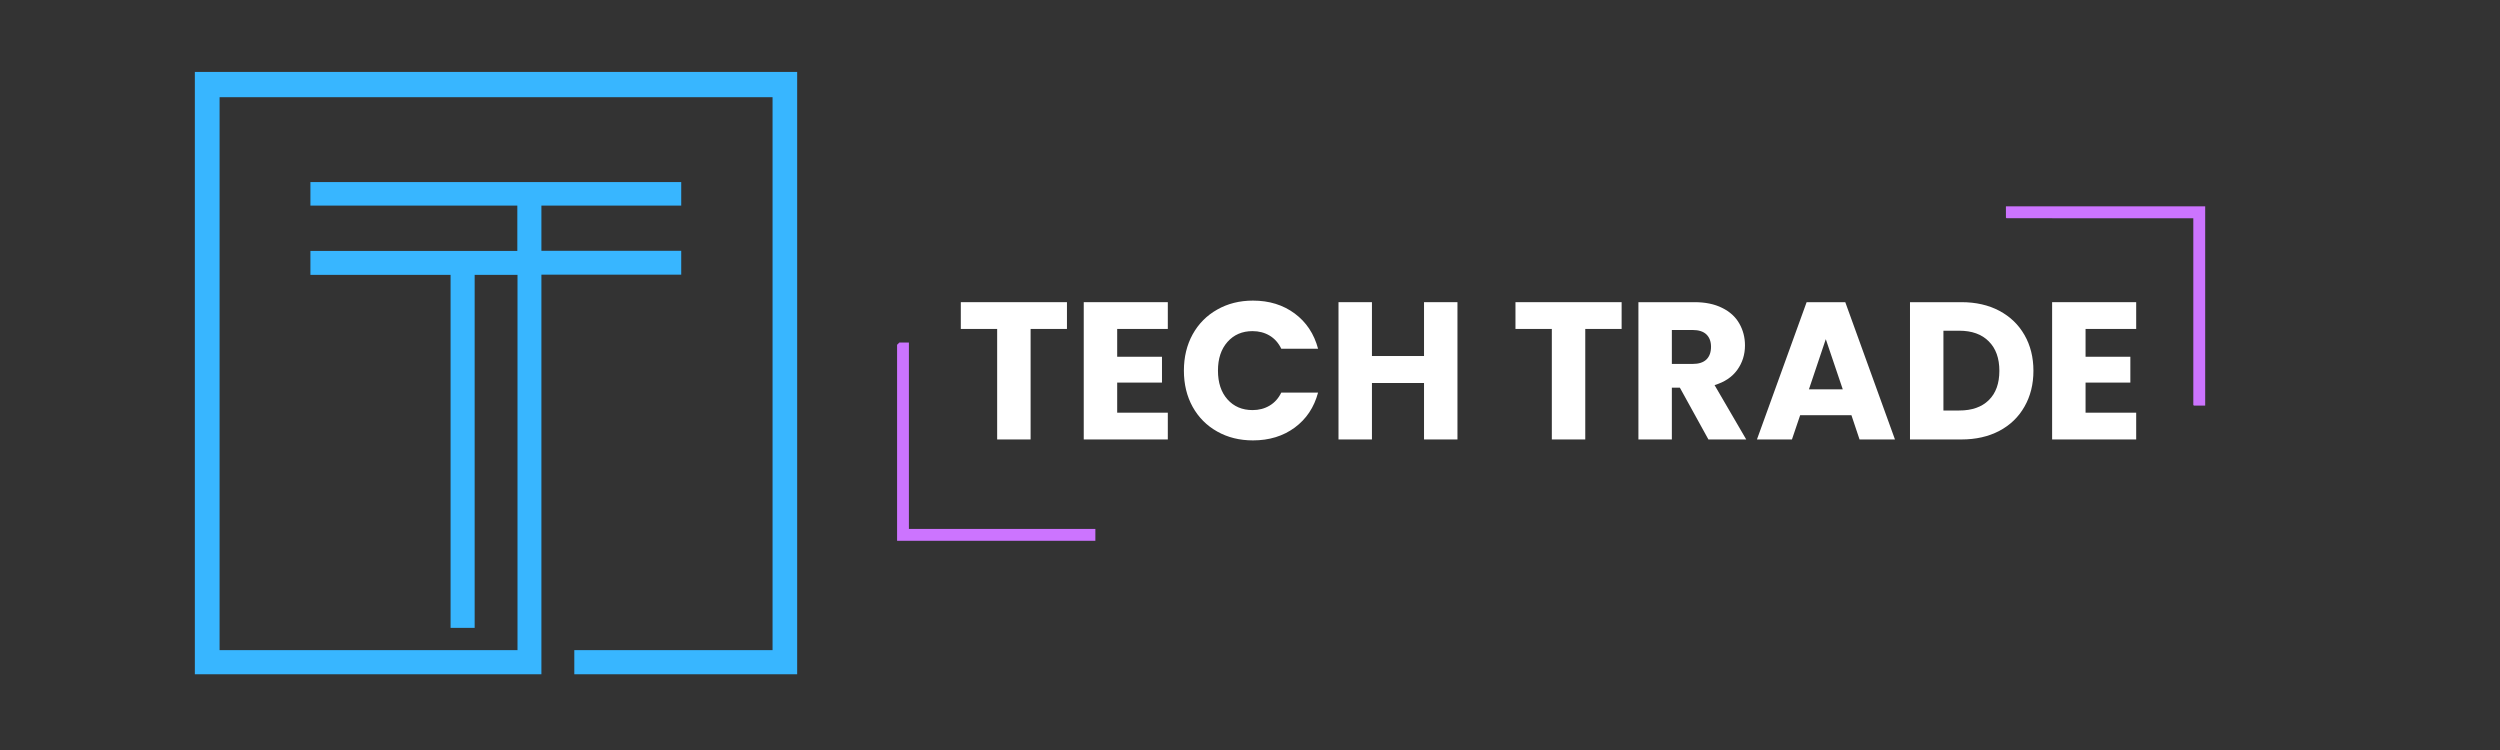 <svg xmlns="http://www.w3.org/2000/svg" xmlns:xlink="http://www.w3.org/1999/xlink" width="500" zoomAndPan="magnify" viewBox="0 0 375 112.5" height="150" preserveAspectRatio="xMidYMid meet" version="1.0"><rect x="0" y="0" width="375" height="112.5" fill="#333333" stroke="none"/><defs><g/><clipPath id="15a8759430"><path d="M 29.227 10.789 L 119.574 10.789 L 119.574 101.141 L 29.227 101.141 Z M 29.227 10.789 " clip-rule="nonzero"/></clipPath><clipPath id="5994051cd3"><path d="M 300 30 L 331 30 L 331 61 L 300 61 Z M 300 30 " clip-rule="nonzero"/></clipPath><clipPath id="ec5300c17f"><path d="M 315.887 15.965 L 345.984 46.059 L 330.145 61.898 L 300.047 31.805 Z M 315.887 15.965 " clip-rule="nonzero"/></clipPath><clipPath id="abd770e895"><path d="M 315.887 15.965 L 345.984 46.059 L 330.145 61.898 L 300.047 31.805 Z M 315.887 15.965 " clip-rule="nonzero"/></clipPath><clipPath id="3aa5566273"><path d="M 134 51 L 165 51 L 165 82 L 134 82 Z M 134 51 " clip-rule="nonzero"/></clipPath><clipPath id="574b512737"><path d="M 149.383 96.031 L 119.816 66.465 L 135.656 50.625 L 165.223 80.191 Z M 149.383 96.031 " clip-rule="nonzero"/></clipPath><clipPath id="fa22340061"><path d="M 149.383 96.031 L 119.816 66.465 L 135.656 50.625 L 165.223 80.191 Z M 149.383 96.031 " clip-rule="nonzero"/></clipPath></defs><g clip-path="url(#15a8759430)"><path fill="#38b6ff" d="M 29.227 10.789 L 29.227 101.211 L 81.211 101.211 L 81.211 41.203 L 102.184 41.203 L 102.184 37.617 L 81.211 37.617 L 81.211 30.844 L 102.184 30.844 L 102.184 27.305 L 46.562 27.305 L 46.562 30.844 L 77.598 30.844 L 77.598 37.641 L 46.562 37.641 L 46.562 41.23 L 67.586 41.23 L 67.586 94.184 L 71.199 94.184 L 71.199 41.23 L 77.625 41.23 L 77.625 97.523 L 32.938 97.523 L 32.938 14.578 L 115.883 14.578 L 115.883 97.523 L 86.145 97.523 L 86.145 101.211 L 119.645 101.211 L 119.645 10.789 Z M 29.227 10.789 " fill-opacity="1" fill-rule="nonzero"/></g><g clip-path="url(#5994051cd3)"><g clip-path="url(#ec5300c17f)"><g clip-path="url(#abd770e895)"><path fill="#cc74ff" d="M 328.996 32.738 L 328.996 60.844 L 330.777 60.844 L 330.777 30.953 L 300.887 30.953 L 300.891 32.734 Z M 328.996 32.738 " fill-opacity="1" fill-rule="nonzero"/></g></g></g><g clip-path="url(#3aa5566273)"><g clip-path="url(#574b512737)"><g clip-path="url(#fa22340061)"><path fill="#cc74ff" d="M 136.336 79.344 L 136.336 51.375 L 134.562 51.375 L 134.562 81.117 L 164.305 81.117 L 164.305 79.344 Z M 136.336 79.344 " fill-opacity="1" fill-rule="nonzero"/></g></g></g><g fill="#ffffff" fill-opacity="1"><g transform="translate(143.418, 65.919)"><g><path d="M 16.625 -20.594 L 16.625 -16.578 L 11.172 -16.578 L 11.172 0 L 6.156 0 L 6.156 -16.578 L 0.703 -16.578 L 0.703 -20.594 Z M 16.625 -20.594 "/></g></g></g><g fill="#ffffff" fill-opacity="1"><g transform="translate(160.75, 65.919)"><g><path d="M 6.828 -16.578 L 6.828 -12.406 L 13.547 -12.406 L 13.547 -8.531 L 6.828 -8.531 L 6.828 -4.016 L 14.422 -4.016 L 14.422 0 L 1.812 0 L 1.812 -20.594 L 14.422 -20.594 L 14.422 -16.578 Z M 6.828 -16.578 "/></g></g></g><g fill="#ffffff" fill-opacity="1"><g transform="translate(176.616, 65.919)"><g><path d="M 0.969 -10.328 C 0.969 -12.359 1.406 -14.172 2.281 -15.766 C 3.164 -17.359 4.395 -18.598 5.969 -19.484 C 7.539 -20.379 9.328 -20.828 11.328 -20.828 C 13.766 -20.828 15.852 -20.18 17.594 -18.891 C 19.332 -17.598 20.5 -15.836 21.094 -13.609 L 15.578 -13.609 C 15.16 -14.473 14.578 -15.129 13.828 -15.578 C 13.078 -16.023 12.223 -16.25 11.266 -16.25 C 9.711 -16.25 8.457 -15.707 7.5 -14.625 C 6.551 -13.551 6.078 -12.117 6.078 -10.328 C 6.078 -8.523 6.551 -7.086 7.5 -6.016 C 8.457 -4.941 9.711 -4.406 11.266 -4.406 C 12.223 -4.406 13.078 -4.629 13.828 -5.078 C 14.578 -5.523 15.16 -6.176 15.578 -7.031 L 21.094 -7.031 C 20.5 -4.812 19.332 -3.062 17.594 -1.781 C 15.852 -0.5 13.766 0.141 11.328 0.141 C 9.328 0.141 7.539 -0.301 5.969 -1.188 C 4.395 -2.07 3.164 -3.305 2.281 -4.891 C 1.406 -6.473 0.969 -8.285 0.969 -10.328 Z M 0.969 -10.328 "/></g></g></g><g fill="#ffffff" fill-opacity="1"><g transform="translate(198.963, 65.919)"><g><path d="M 19.656 -20.594 L 19.656 0 L 14.641 0 L 14.641 -8.469 L 6.828 -8.469 L 6.828 0 L 1.812 0 L 1.812 -20.594 L 6.828 -20.594 L 6.828 -12.516 L 14.641 -12.516 L 14.641 -20.594 Z M 19.656 -20.594 "/></g></g></g><g fill="#ffffff" fill-opacity="1"><g transform="translate(220.401, 65.919)"><g/></g></g><g fill="#ffffff" fill-opacity="1"><g transform="translate(226.618, 65.919)"><g><path d="M 16.625 -20.594 L 16.625 -16.578 L 11.172 -16.578 L 11.172 0 L 6.156 0 L 6.156 -16.578 L 0.703 -16.578 L 0.703 -20.594 Z M 16.625 -20.594 "/></g></g></g><g fill="#ffffff" fill-opacity="1"><g transform="translate(243.95, 65.919)"><g><path d="M 12.312 0 L 8.031 -7.766 L 6.828 -7.766 L 6.828 0 L 1.812 0 L 1.812 -20.594 L 10.234 -20.594 C 11.859 -20.594 13.238 -20.305 14.375 -19.734 C 15.52 -19.172 16.375 -18.395 16.938 -17.406 C 17.508 -16.414 17.797 -15.316 17.797 -14.109 C 17.797 -12.734 17.41 -11.508 16.641 -10.438 C 15.867 -9.363 14.734 -8.602 13.234 -8.156 L 17.984 0 Z M 6.828 -11.328 L 9.938 -11.328 C 10.863 -11.328 11.555 -11.551 12.016 -12 C 12.473 -12.445 12.703 -13.082 12.703 -13.906 C 12.703 -14.688 12.473 -15.301 12.016 -15.75 C 11.555 -16.195 10.863 -16.422 9.938 -16.422 L 6.828 -16.422 Z M 6.828 -11.328 "/></g></g></g><g fill="#ffffff" fill-opacity="1"><g transform="translate(263.072, 65.919)"><g><path d="M 14.641 -3.641 L 6.953 -3.641 L 5.719 0 L 0.469 0 L 7.922 -20.594 L 13.719 -20.594 L 21.172 0 L 15.859 0 Z M 13.344 -7.516 L 10.797 -15.047 L 8.266 -7.516 Z M 13.344 -7.516 "/></g></g></g><g fill="#ffffff" fill-opacity="1"><g transform="translate(284.686, 65.919)"><g><path d="M 9.531 -20.594 C 11.695 -20.594 13.594 -20.16 15.219 -19.297 C 16.844 -18.43 18.098 -17.223 18.984 -15.672 C 19.879 -14.117 20.328 -12.328 20.328 -10.297 C 20.328 -8.273 19.879 -6.484 18.984 -4.922 C 18.098 -3.359 16.836 -2.145 15.203 -1.281 C 13.566 -0.426 11.676 0 9.531 0 L 1.812 0 L 1.812 -20.594 Z M 9.203 -4.344 C 11.098 -4.344 12.57 -4.859 13.625 -5.891 C 14.688 -6.93 15.219 -8.398 15.219 -10.297 C 15.219 -12.191 14.688 -13.664 13.625 -14.719 C 12.57 -15.781 11.098 -16.312 9.203 -16.312 L 6.828 -16.312 L 6.828 -4.344 Z M 9.203 -4.344 "/></g></g></g><g fill="#ffffff" fill-opacity="1"><g transform="translate(306.006, 65.919)"><g><path d="M 6.828 -16.578 L 6.828 -12.406 L 13.547 -12.406 L 13.547 -8.531 L 6.828 -8.531 L 6.828 -4.016 L 14.422 -4.016 L 14.422 0 L 1.812 0 L 1.812 -20.594 L 14.422 -20.594 L 14.422 -16.578 Z M 6.828 -16.578 "/></g></g></g></svg>
